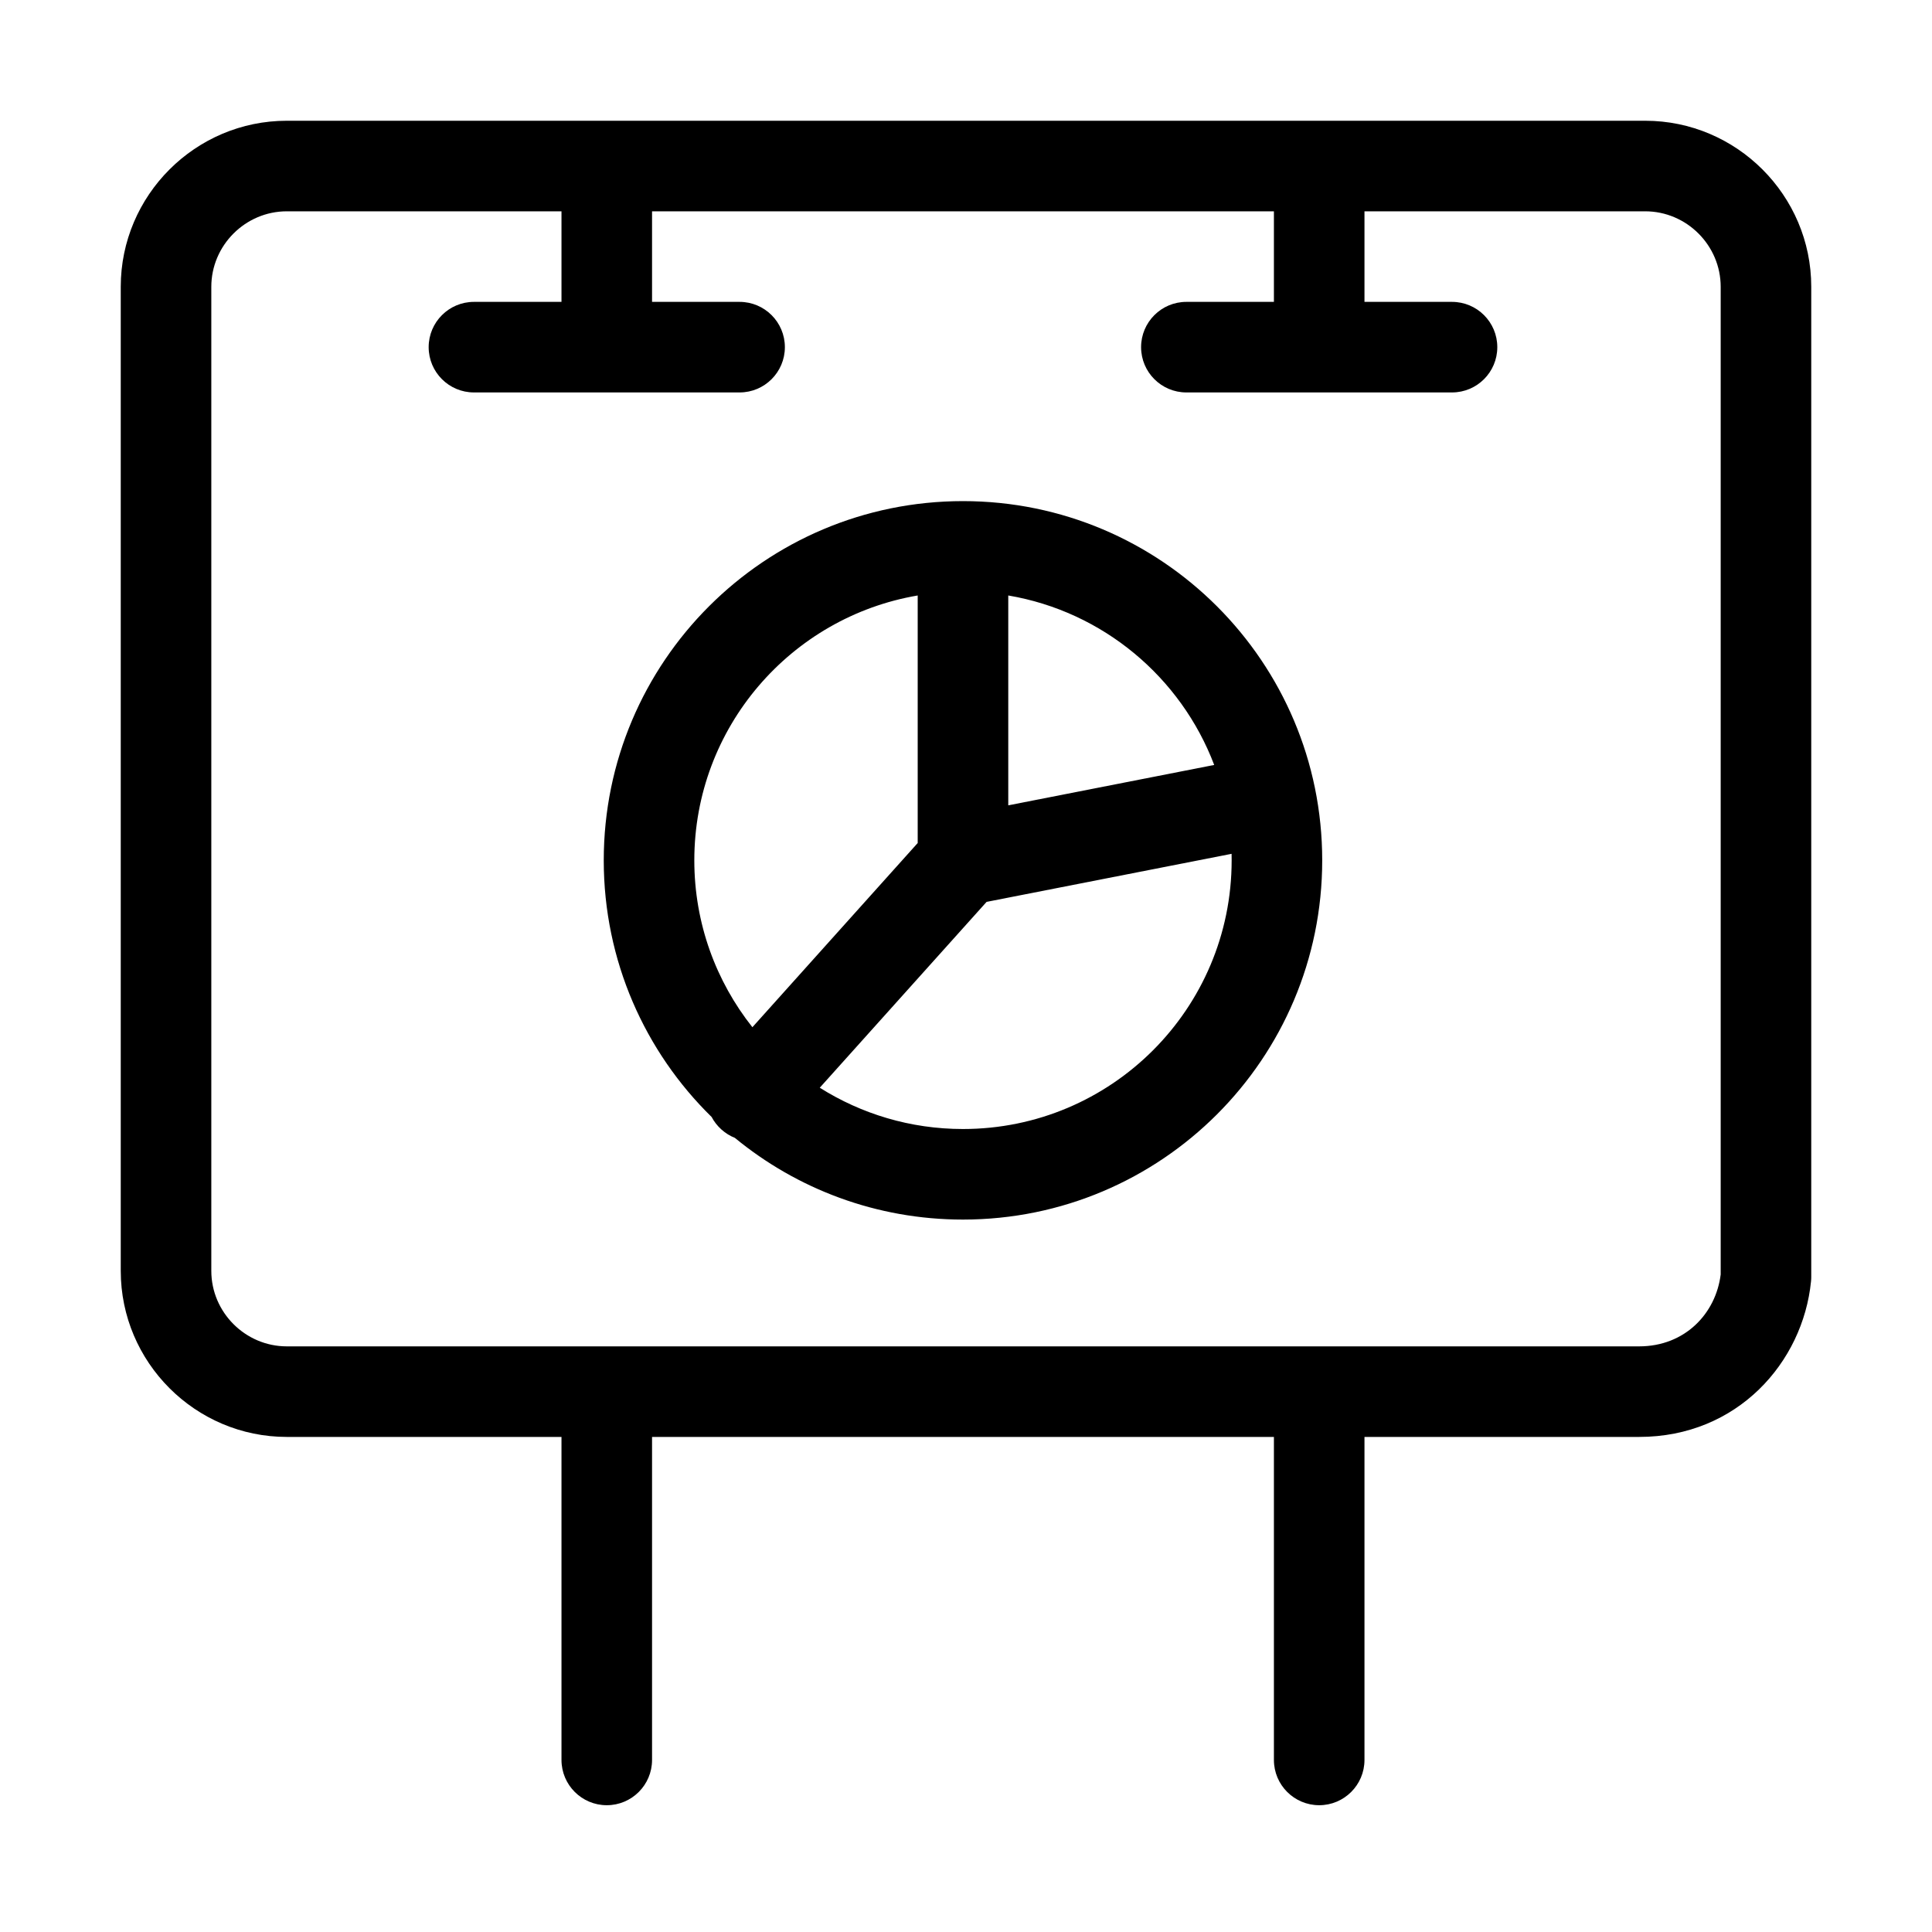 <svg width="32" height="32" viewBox="0 0 32 32" fill="none" xmlns="http://www.w3.org/2000/svg">
<path fill-rule="evenodd" clip-rule="evenodd" d="M4.75 3.5C4.064 3.5 3.5 4.064 3.5 4.75V21.05C3.5 21.736 4.064 22.3 4.75 22.3H27.15C27.909 22.3 28.42 21.755 28.5 21.109V4.75C28.5 4.064 27.936 3.5 27.25 3.5H22.6V5H24.05C24.464 5 24.8 5.336 24.8 5.75C24.8 6.164 24.464 6.5 24.05 6.5H19.65C19.236 6.5 18.9 6.164 18.9 5.75C18.9 5.336 19.236 5 19.65 5H21.1V3.5H10.8V5H12.25C12.664 5 13 5.336 13 5.75C13 6.164 12.664 6.5 12.25 6.5H7.85C7.436 6.5 7.1 6.164 7.1 5.75C7.1 5.336 7.436 5 7.85 5H9.3V3.5H4.75ZM4.75 2C3.236 2 2 3.236 2 4.75V21.05C2 22.564 3.236 23.8 4.75 23.8H9.3V29.15C9.3 29.564 9.636 29.9 10.05 29.9C10.464 29.9 10.8 29.564 10.8 29.15V23.8H21.1V29.15C21.1 29.564 21.436 29.9 21.85 29.9C22.264 29.9 22.6 29.564 22.6 29.15V23.8H27.15C28.778 23.8 29.862 22.564 29.996 21.225C29.999 21.2 30 21.175 30 21.15V4.75C30 3.236 28.764 2 27.25 2H4.75ZM15.2 9.863C13.1 10.22 11.5 12.048 11.5 14.25C11.5 15.294 11.86 16.255 12.462 17.014L15.2 13.963V9.863ZM16.7 9.863V13.339L20.111 12.67C19.56 11.218 18.27 10.129 16.7 9.863ZM20.399 14.142L16.341 14.938L13.578 18.016C14.265 18.449 15.078 18.7 15.95 18.7C18.408 18.7 20.4 16.708 20.4 14.25C20.4 14.214 20.4 14.178 20.399 14.142ZM12.172 18.847C13.199 19.692 14.515 20.2 15.95 20.2C19.236 20.2 21.9 17.536 21.9 14.25C21.9 10.964 19.236 8.3 15.95 8.3C12.664 8.3 10 10.964 10 14.25C10 15.915 10.684 17.421 11.787 18.501C11.827 18.577 11.881 18.647 11.949 18.708C12.017 18.769 12.092 18.815 12.172 18.847Z" fill="black"/>
</svg>
